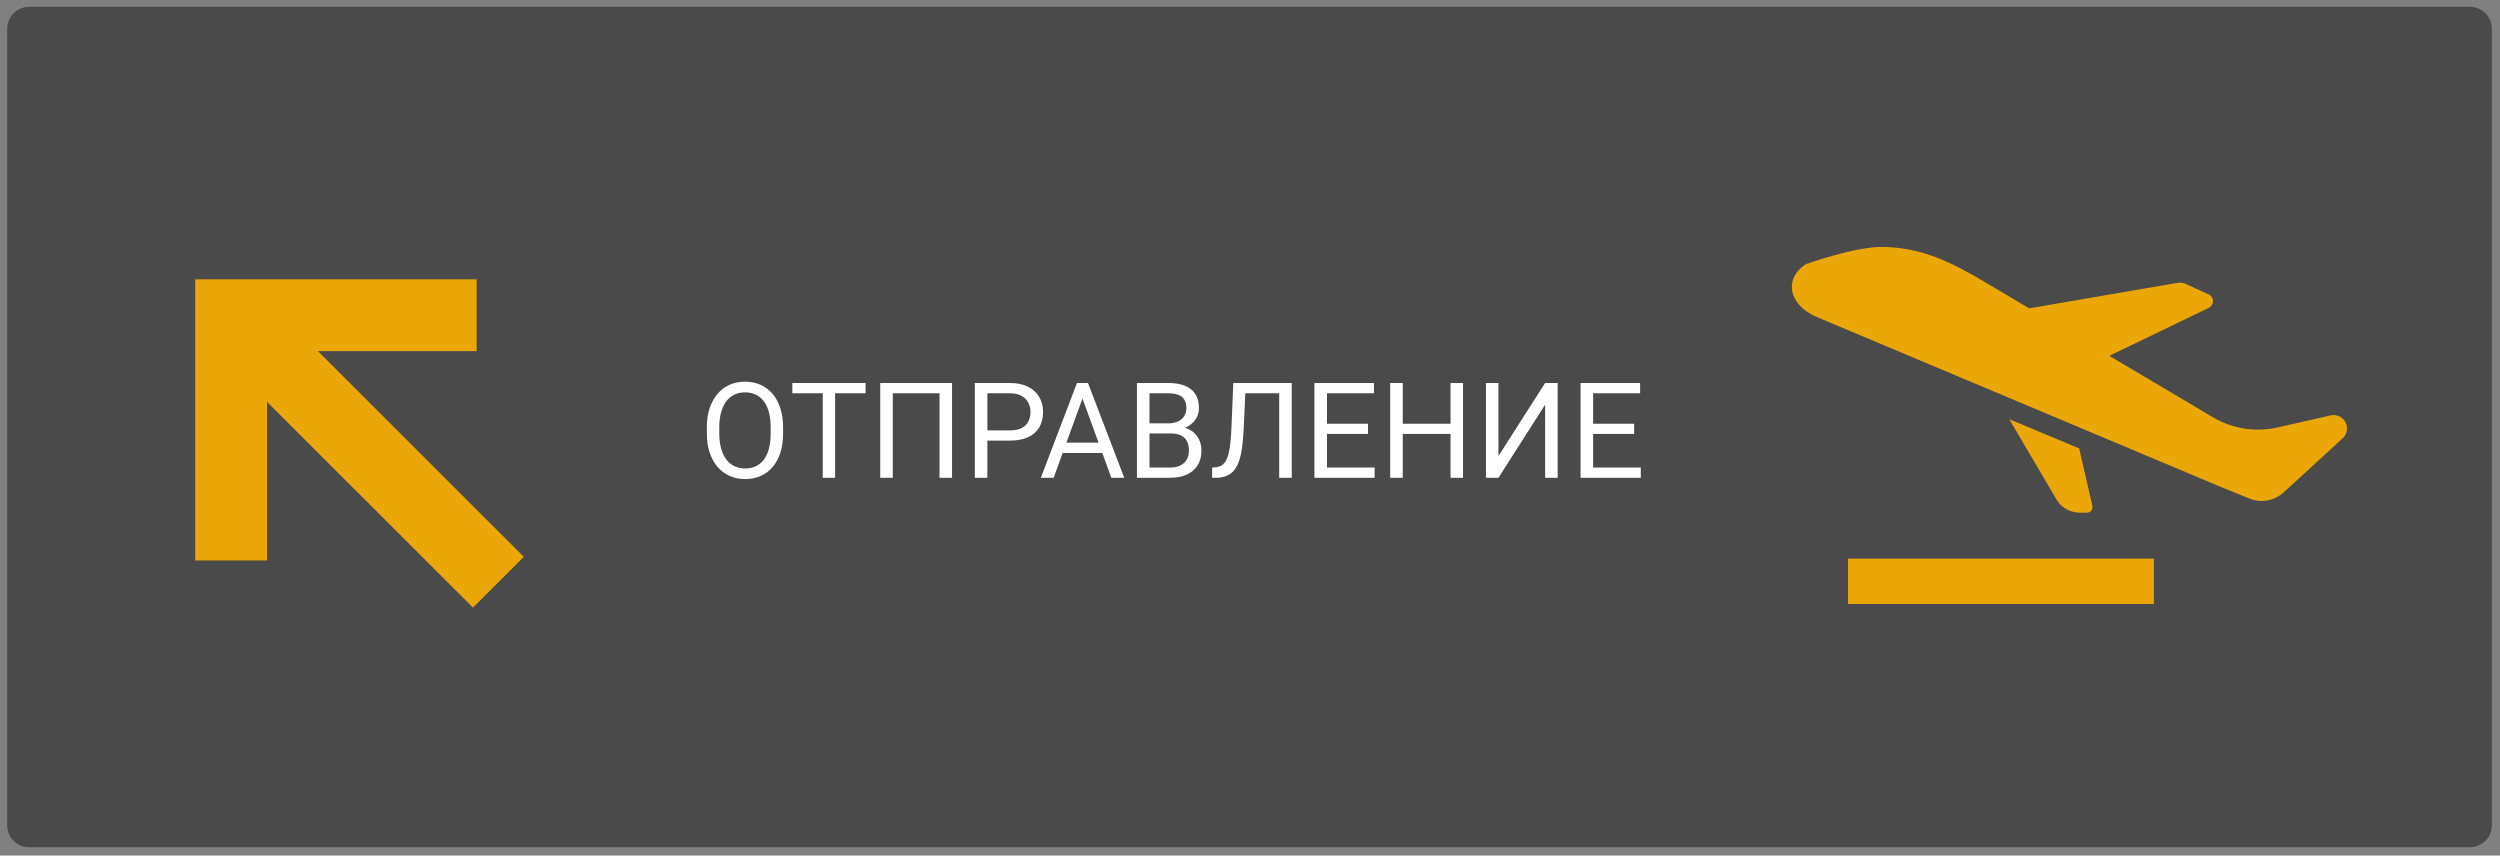 <svg width="225" height="77" viewBox="0 0 225 77" fill="none" xmlns="http://www.w3.org/2000/svg">
<rect x="0" y="0" width="225" height="77" fill="#808080" stroke="none"/>
<path d="M222.294 0.615H2.619C1.531 0.615 0.648 1.497 0.648 2.585V74.284C0.648 75.371 1.531 76.253 2.619 76.253H222.294C223.382 76.253 224.265 75.371 224.265 74.284V2.585C224.265 1.497 223.382 0.615 222.294 0.615Z" fill="#4A4A4A"/>
<path d="M193.847 50.277H166.317V54.363H193.847V50.277Z" fill="#EBA707"/>
<path d="M161.663 24.589C161.895 24.263 162.189 23.986 162.527 23.773C162.527 23.773 166.871 22.227 169.296 22.227C172.983 22.227 175.745 23.665 178.806 25.487L182.618 27.746C182.631 27.751 182.645 27.751 182.657 27.746L196.027 25.448C196.24 25.412 196.46 25.441 196.658 25.531L198.784 26.494C198.9 26.548 198.997 26.634 199.066 26.742C199.134 26.85 199.17 26.975 199.17 27.103C199.17 27.23 199.134 27.355 199.066 27.463C198.997 27.571 198.9 27.657 198.784 27.712L189.94 31.974C189.931 31.98 189.922 31.988 189.917 31.998C189.911 32.008 189.908 32.019 189.908 32.031C189.908 32.042 189.911 32.053 189.917 32.063C189.922 32.073 189.931 32.081 189.94 32.087L199.113 37.524L199.251 37.606C200.981 38.602 203.023 38.91 204.97 38.47L209.699 37.399C209.938 37.338 210.19 37.347 210.425 37.425C210.621 37.495 210.796 37.614 210.933 37.771C211.069 37.928 211.163 38.118 211.204 38.322C211.246 38.526 211.233 38.737 211.169 38.935C211.104 39.133 210.989 39.31 210.836 39.451L205.527 44.318C205.12 44.691 204.615 44.941 204.071 45.038C203.527 45.136 202.966 45.078 202.454 44.871L199.813 43.8L184.805 37.486L163.595 28.567C161.524 27.72 160.707 25.993 161.663 24.589Z" fill="#EBA707"/>
<path d="M180.832 37.727L187.126 40.357L188.314 45.539C188.33 45.611 188.33 45.685 188.314 45.756C188.298 45.827 188.266 45.894 188.221 45.951C188.176 46.009 188.119 46.056 188.053 46.088C187.988 46.121 187.916 46.139 187.843 46.14H187.225C186.811 46.147 186.402 46.049 186.037 45.856C185.671 45.663 185.36 45.38 185.133 45.034L180.832 37.727Z" fill="#EBA707"/>
<path d="M47.141 50.115L28.61 31.6H42.896V25.139H17.57V50.444H24.037V36.169L42.567 54.685L47.141 50.115Z" fill="#EBA707"/>
<path d="M70.478 38.465V39.004C70.478 39.645 70.398 40.219 70.238 40.727C70.078 41.234 69.848 41.666 69.547 42.022C69.246 42.377 68.885 42.648 68.463 42.836C68.045 43.023 67.576 43.117 67.057 43.117C66.553 43.117 66.09 43.023 65.668 42.836C65.25 42.648 64.887 42.377 64.578 42.022C64.273 41.666 64.037 41.234 63.869 40.727C63.701 40.219 63.617 39.645 63.617 39.004V38.465C63.617 37.824 63.699 37.252 63.863 36.748C64.031 36.24 64.268 35.809 64.572 35.453C64.877 35.094 65.238 34.82 65.656 34.633C66.078 34.445 66.541 34.352 67.045 34.352C67.564 34.352 68.033 34.445 68.451 34.633C68.873 34.82 69.234 35.094 69.535 35.453C69.84 35.809 70.072 36.24 70.232 36.748C70.397 37.252 70.478 37.824 70.478 38.465ZM69.359 39.004V38.453C69.359 37.945 69.307 37.496 69.201 37.105C69.1 36.715 68.949 36.387 68.75 36.121C68.551 35.855 68.307 35.654 68.018 35.518C67.732 35.381 67.408 35.312 67.045 35.312C66.693 35.312 66.375 35.381 66.09 35.518C65.809 35.654 65.566 35.855 65.363 36.121C65.164 36.387 65.01 36.715 64.9 37.105C64.791 37.496 64.736 37.945 64.736 38.453V39.004C64.736 39.516 64.791 39.969 64.9 40.363C65.01 40.754 65.166 41.084 65.369 41.353C65.576 41.619 65.82 41.82 66.102 41.957C66.387 42.094 66.705 42.162 67.057 42.162C67.424 42.162 67.75 42.094 68.035 41.957C68.32 41.82 68.561 41.619 68.756 41.353C68.955 41.084 69.106 40.754 69.207 40.363C69.309 39.969 69.359 39.516 69.359 39.004ZM75.16 34.469V43H74.047V34.469H75.16ZM77.902 34.469V35.395H71.311V34.469H77.902ZM85.684 34.469V43H84.559V35.395H80.352V43H79.221V34.469H85.684ZM90.881 39.654H88.602V38.734H90.881C91.322 38.734 91.68 38.664 91.953 38.523C92.227 38.383 92.426 38.188 92.551 37.938C92.68 37.688 92.744 37.402 92.744 37.082C92.744 36.789 92.68 36.514 92.551 36.256C92.426 35.998 92.227 35.791 91.953 35.635C91.68 35.475 91.322 35.395 90.881 35.395H88.865V43H87.734V34.469H90.881C91.525 34.469 92.07 34.58 92.516 34.803C92.961 35.025 93.299 35.334 93.529 35.728C93.76 36.119 93.875 36.566 93.875 37.07C93.875 37.617 93.76 38.084 93.529 38.471C93.299 38.857 92.961 39.152 92.516 39.355C92.07 39.555 91.525 39.654 90.881 39.654ZM97.654 35.225L94.83 43H93.676L96.928 34.469H97.672L97.654 35.225ZM100.021 43L97.191 35.225L97.174 34.469H97.918L101.182 43H100.021ZM99.875 39.842V40.768H95.082V39.842H99.875ZM105.365 39.01H103.203L103.191 38.102H105.154C105.479 38.102 105.762 38.047 106.004 37.938C106.246 37.828 106.434 37.672 106.566 37.469C106.703 37.262 106.771 37.016 106.771 36.73C106.771 36.418 106.711 36.164 106.59 35.969C106.473 35.77 106.291 35.625 106.045 35.535C105.803 35.441 105.494 35.395 105.119 35.395H103.455V43H102.324V34.469H105.119C105.557 34.469 105.947 34.514 106.291 34.603C106.635 34.69 106.926 34.826 107.164 35.014C107.406 35.197 107.59 35.432 107.715 35.717C107.84 36.002 107.902 36.344 107.902 36.742C107.902 37.094 107.812 37.412 107.633 37.697C107.453 37.978 107.203 38.209 106.883 38.389C106.566 38.568 106.195 38.684 105.77 38.734L105.365 39.01ZM105.312 43H102.758L103.396 42.08H105.312C105.672 42.08 105.977 42.018 106.227 41.893C106.48 41.768 106.674 41.592 106.807 41.365C106.939 41.135 107.006 40.863 107.006 40.551C107.006 40.234 106.949 39.961 106.836 39.73C106.723 39.5 106.545 39.322 106.303 39.197C106.061 39.072 105.748 39.01 105.365 39.01H103.754L103.766 38.102H105.969L106.209 38.43C106.619 38.465 106.967 38.582 107.252 38.781C107.537 38.977 107.754 39.227 107.902 39.531C108.055 39.836 108.131 40.172 108.131 40.539C108.131 41.07 108.014 41.52 107.779 41.887C107.549 42.25 107.223 42.527 106.801 42.719C106.379 42.906 105.883 43 105.312 43ZM115.285 34.469V35.395H111.383V34.469H115.285ZM116.258 34.469V43H115.127V34.469H116.258ZM110.996 34.469H112.121L111.928 38.647C111.9 39.248 111.854 39.785 111.787 40.258C111.725 40.727 111.635 41.135 111.518 41.482C111.4 41.826 111.248 42.111 111.061 42.338C110.873 42.56 110.643 42.727 110.369 42.836C110.1 42.945 109.775 43 109.396 43H109.092V42.08L109.326 42.062C109.545 42.047 109.732 41.998 109.889 41.916C110.049 41.83 110.184 41.701 110.293 41.529C110.406 41.357 110.498 41.135 110.568 40.861C110.639 40.588 110.693 40.254 110.732 39.859C110.775 39.461 110.809 38.996 110.832 38.465L110.996 34.469ZM123.717 42.08V43H119.199V42.08H123.717ZM119.428 34.469V43H118.297V34.469H119.428ZM123.119 38.137V39.057H119.199V38.137H123.119ZM123.658 34.469V35.395H119.199V34.469H123.658ZM130.689 38.137V39.057H126.072V38.137H130.689ZM126.248 34.469V43H125.117V34.469H126.248ZM131.674 34.469V43H130.549V34.469H131.674ZM134.861 41.043L139.062 34.469H140.193V43H139.062V36.42L134.861 43H133.736V34.469H134.861V41.043ZM147.67 42.08V43H143.152V42.08H147.67ZM143.381 34.469V43H142.25V34.469H143.381ZM147.072 38.137V39.057H143.152V38.137H147.072ZM147.611 34.469V35.395H143.152V34.469H147.611Z" fill="white"/>
</svg>
